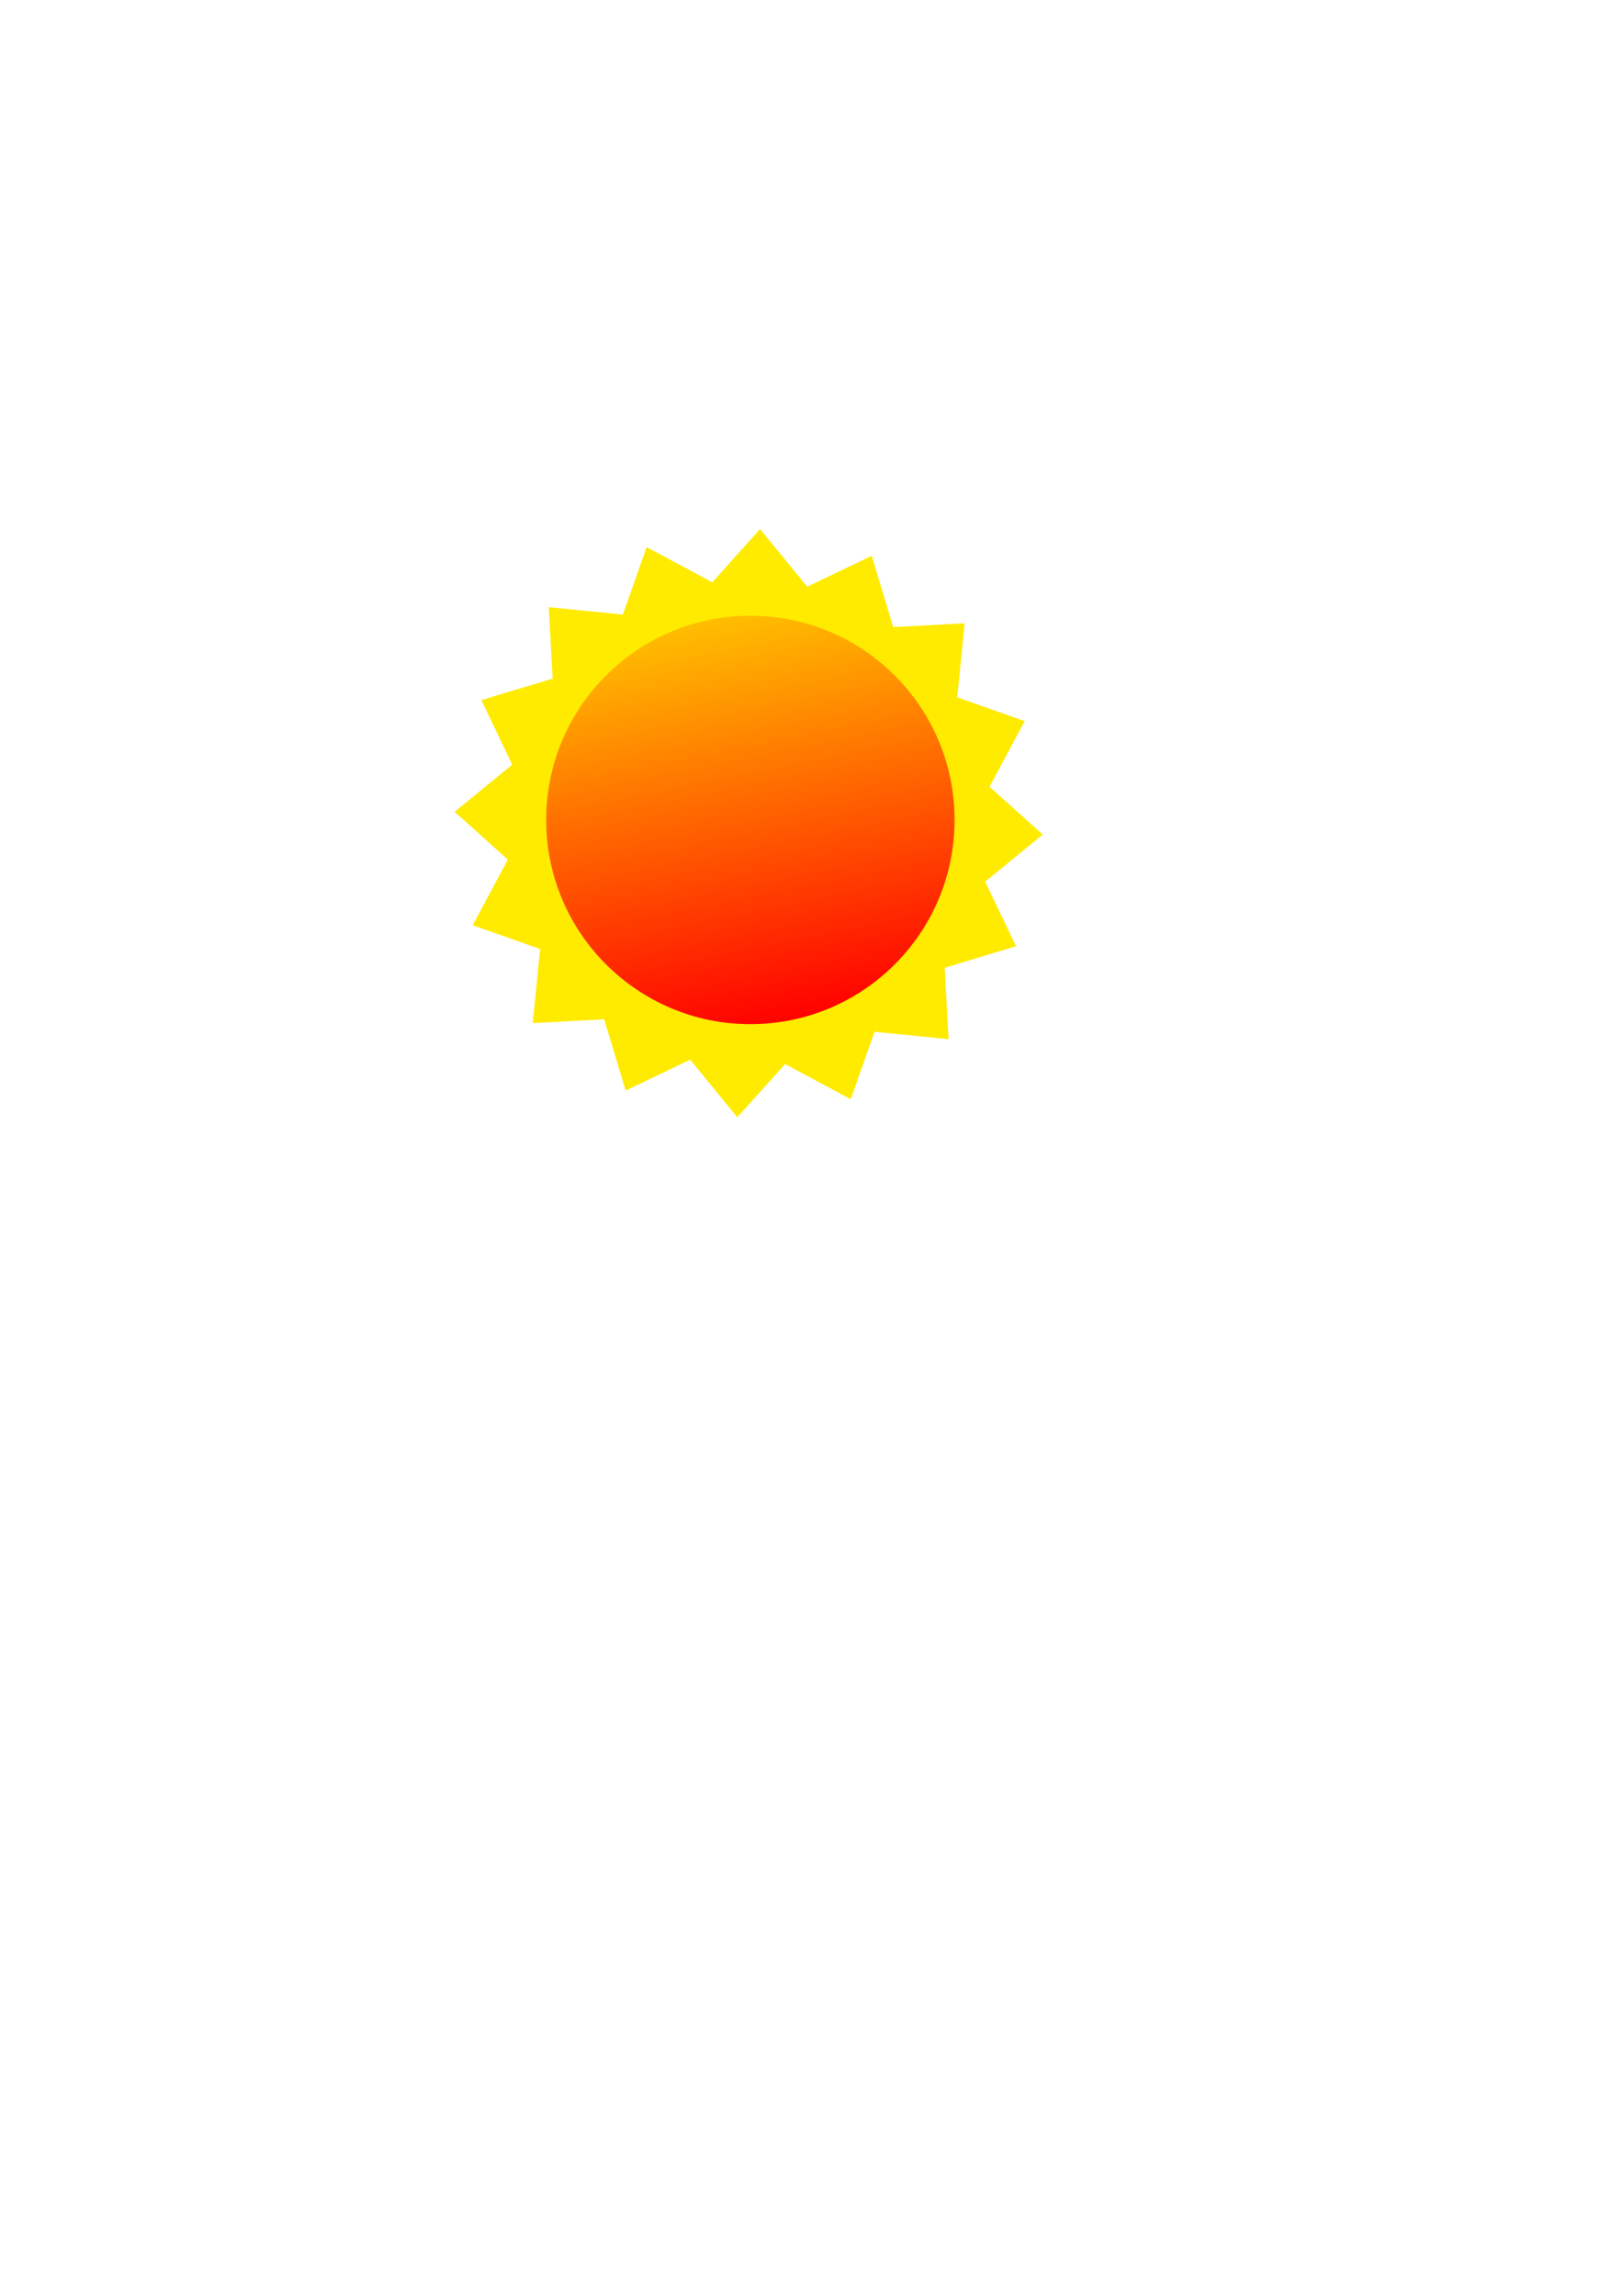 <?xml version="1.0" encoding="UTF-8" standalone="no"?>
<!-- Created with Inkscape (http://www.inkscape.org/) -->

<svg
   width="210mm"
   height="297mm"
   viewBox="0 0 210 297"
   version="1.1"
   id="svg1"
   inkscape:version="1.3.2 (091e20ef0f, 2023-11-25)"
   sodipodi:docname="logo.svg"
   xmlns:inkscape="http://www.inkscape.org/namespaces/inkscape"
   xmlns:sodipodi="http://sodipodi.sourceforge.net/DTD/sodipodi-0.dtd"
   xmlns:xlink="http://www.w3.org/1999/xlink"
   xmlns="http://www.w3.org/2000/svg"
   xmlns:svg="http://www.w3.org/2000/svg">
  <sodipodi:namedview
     id="namedview1"
     pagecolor="#ffffff"
     bordercolor="#666666"
     borderopacity="1.0"
     inkscape:showpageshadow="2"
     inkscape:pageopacity="0.0"
     inkscape:pagecheckerboard="0"
     inkscape:deskcolor="#d1d1d1"
     inkscape:document-units="mm"
     inkscape:zoom="0.72426347"
     inkscape:cx="396.95499"
     inkscape:cy="561.25984"
     inkscape:window-width="1920"
     inkscape:window-height="1011"
     inkscape:window-x="0"
     inkscape:window-y="32"
     inkscape:window-maximized="1"
     inkscape:current-layer="layer1" />
  <defs
     id="defs1">
    <linearGradient
       id="linearGradient1"
       inkscape:collect="always">
      <stop
         style="stop-color:#ffcc00;stop-opacity:1"
         offset="0"
         id="stop1" />
      <stop
         style="stop-color:#ff0000;stop-opacity:1"
         offset="1"
         id="stop2" />
    </linearGradient>
    <linearGradient
       inkscape:collect="always"
       xlink:href="#linearGradient1"
       id="linearGradient2"
       x1="106.11"
       y1="92.702"
       x2="117.346"
       y2="148.666"
       gradientUnits="userSpaceOnUse"
       gradientTransform="translate(-13.243,-16.673)" />
  </defs>
  <g
     inkscape:label="Layer 1"
     inkscape:groupmode="layer"
     id="layer1">
    <path
       sodipodi:type="star"
       style="opacity:1;fill:#ffeb00;stroke-width:1.297;fill-opacity:1"
       id="path2"
       inkscape:flatsided="false"
       sodipodi:sides="16"
       sodipodi:cx="43.076618"
       sodipodi:cy="108.85296"
       sodipodi:r1="58.760395"
       sodipodi:r2="48.638329"
       sodipodi:arg1="0.82400095"
       sodipodi:arg2="1.028003"
       inkscape:rounded="0"
       inkscape:randomized="0"
       d="m 82.992,151.975 -14.792,-1.475 -4.748,13.467 -13.102,-7.023 -9.541,10.625 -9.417,-11.503 -12.881,6.165 -4.298,-14.231 -14.259,0.767 1.475,-14.792 -13.467,-4.748 7.023,-13.102 -10.625,-9.541 11.503,-9.417 -6.165,-12.881 14.231,-4.298 -0.767,-14.259 14.792,1.475 4.748,-13.467 13.102,7.023 9.541,-10.625 9.417,11.503 12.881,-6.165 4.298,14.231 14.259,-0.767 -1.475,14.792 13.467,4.748 -7.023,13.102 10.625,9.541 -11.503,9.417 6.165,12.881 -14.231,4.298 z"
       inkscape:transform-center-x="1.3909427"
       inkscape:transform-center-y="-2.2880685"
       transform="matrix(0.648,0,0,0.648,68.959,35.956)"
       inkscape:export-filename="icon_ios_touch_192.png"
       inkscape:export-xdpi="64.079483"
       inkscape:export-ydpi="64.079483" />
    <circle
       style="opacity:1;fill:url(#linearGradient2);fill-opacity:1;stroke-width:1.297"
       id="path1"
       cx="97.092"
       cy="106.073"
       r="26.42" />
  </g>
</svg>
